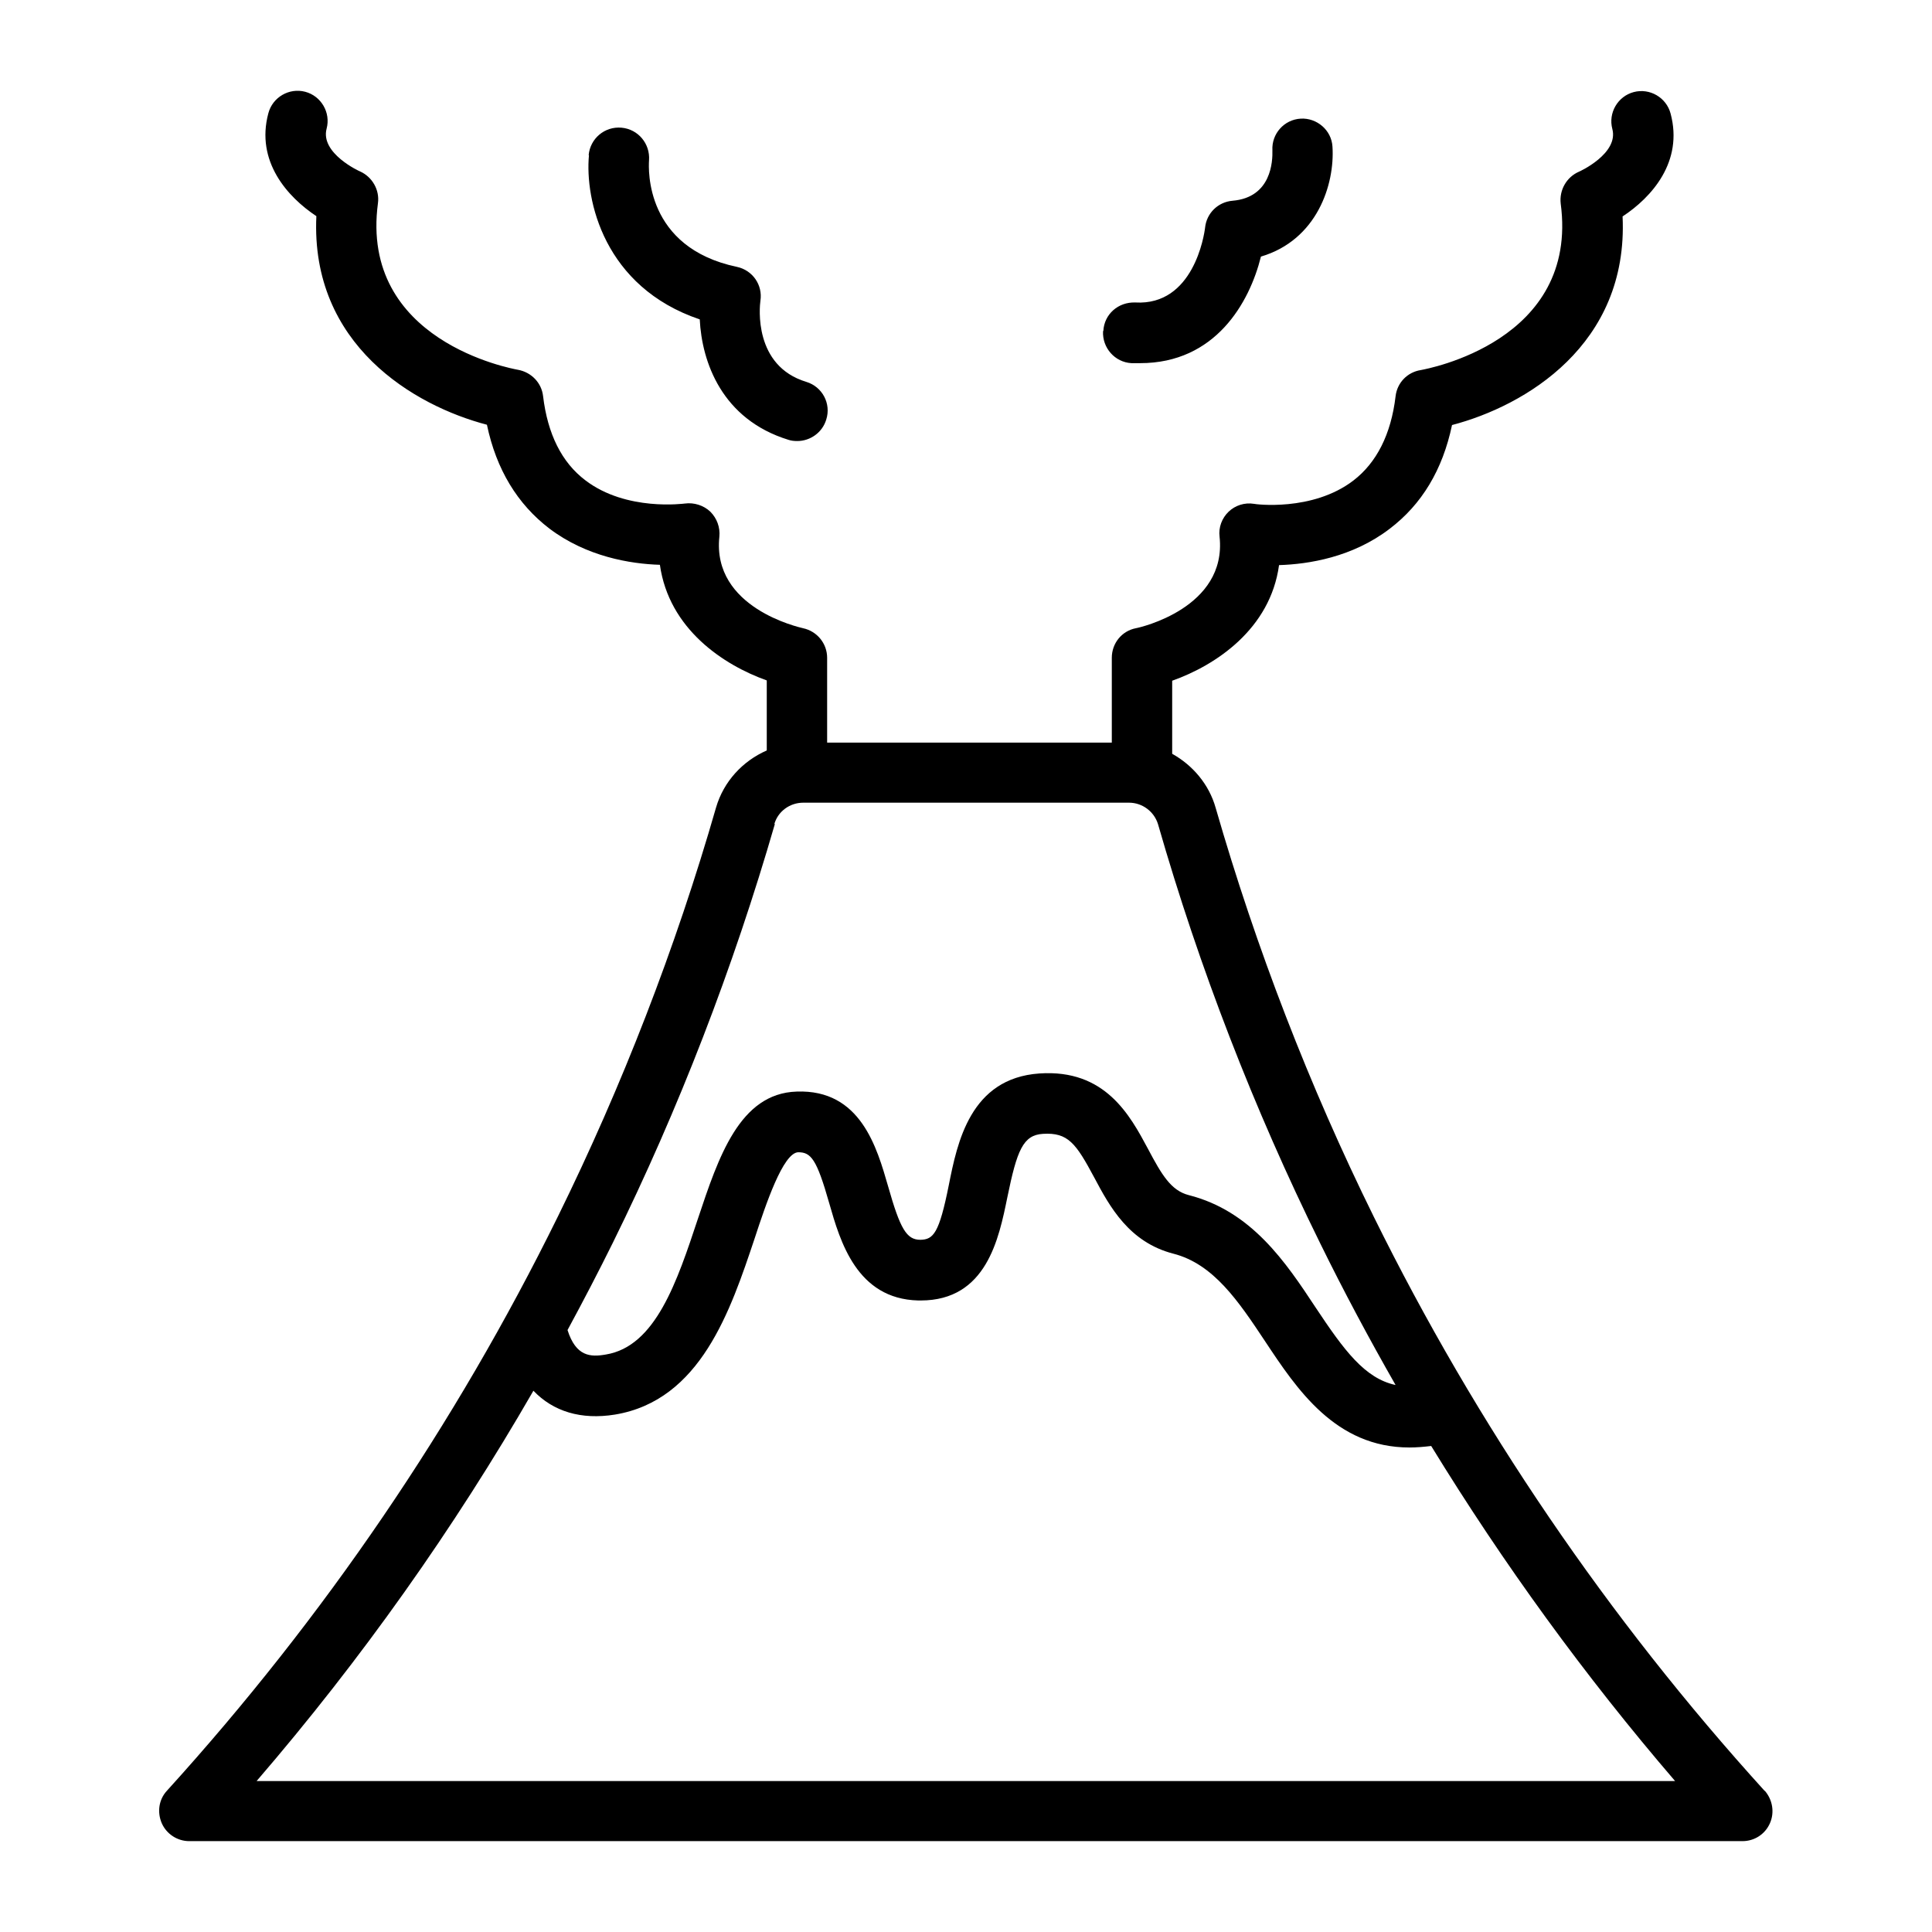 <?xml version="1.0" encoding="UTF-8"?><svg id="Line" xmlns="http://www.w3.org/2000/svg" viewBox="0 0 64 64"><path d="m58.46,59.33c-5.2-5.73-9.55-12.13-12.95-19.02-2.14-4.34-3.9-8.9-5.24-13.55-.22-.78-.76-1.41-1.44-1.79v-2.42c1.44-.51,3.25-1.71,3.54-3.83.98-.03,2.43-.26,3.66-1.2,1.07-.81,1.76-1.96,2.07-3.44,2.41-.63,5.85-2.65,5.65-6.91.96-.63,2.02-1.81,1.59-3.41-.14-.53-.69-.85-1.22-.71-.53.14-.85.69-.71,1.22.22.82-1.1,1.42-1.11,1.42-.41.18-.65.61-.6,1.05.61,4.57-4.43,5.48-4.64,5.52-.44.07-.78.42-.83.87-.15,1.26-.63,2.2-1.4,2.79-1.36,1.04-3.28.78-3.29.77-.31-.05-.62.05-.84.26-.22.21-.34.52-.3.83.25,2.36-2.65,3.01-2.77,3.03-.47.09-.8.5-.8.98v2.81h-9.43v-2.81c0-.47-.33-.88-.8-.98-.12-.03-3.02-.67-2.77-3.03.03-.31-.08-.61-.3-.83-.22-.21-.54-.31-.84-.27-.02,0-1.94.27-3.3-.77-.78-.59-1.25-1.53-1.4-2.79-.05-.44-.39-.79-.83-.87-.21-.04-5.25-.95-4.64-5.52.06-.44-.19-.87-.59-1.05-.01,0-1.33-.6-1.11-1.42.14-.53-.18-1.08-.71-1.22-.53-.14-1.08.18-1.22.71-.43,1.6.64,2.78,1.59,3.41-.2,4.26,3.24,6.28,5.65,6.91.31,1.48,1.01,2.63,2.07,3.44,1.23.93,2.68,1.17,3.66,1.2.3,2.13,2.11,3.32,3.54,3.83v2.32c-.8.35-1.43,1.03-1.68,1.89-1.34,4.66-3.11,9.22-5.24,13.55-3.39,6.89-7.75,13.29-12.95,19.02-.27.29-.33.71-.17,1.08.16.36.52.59.91.59h51.45c.4,0,.75-.23.91-.59.16-.36.09-.78-.17-1.08ZM25.65,27.3c.12-.42.51-.71.96-.71h10.79c.44,0,.83.29.96.71,1.37,4.77,3.18,9.44,5.37,13.88.78,1.59,1.62,3.16,2.5,4.7-1.02-.22-1.7-1.14-2.65-2.57-.99-1.5-2.12-3.19-4.2-3.72-.59-.15-.9-.68-1.35-1.53-.6-1.12-1.42-2.65-3.6-2.5-2.29.16-2.72,2.29-3,3.7-.32,1.6-.51,1.8-.94,1.81-.46,0-.67-.36-1.07-1.77-.37-1.28-.91-3.22-3.03-3.14-1.89.06-2.59,2.17-3.27,4.21-.69,2.08-1.4,4.23-3.05,4.5-.51.09-.99.07-1.27-.81.52-.96,1.02-1.92,1.5-2.89,2.19-4.44,3.99-9.11,5.37-13.88Zm-17.15,31.7c3.47-4.03,6.53-8.35,9.17-12.93.66.69,1.58.97,2.7.79,2.84-.47,3.83-3.45,4.63-5.84.37-1.13.94-2.83,1.44-2.85.42,0,.61.21,1.03,1.69.36,1.26.91,3.17,2.95,3.22.03,0,.05,0,.08,0,2.18,0,2.59-2.05,2.87-3.42.32-1.56.52-2.06,1.18-2.1.83-.05,1.09.31,1.7,1.45.51.96,1.15,2.14,2.62,2.52,1.33.34,2.16,1.58,3.03,2.89,1.06,1.6,2.34,3.53,4.79,3.53.23,0,.47-.02.72-.05,2.39,3.9,5.09,7.62,8.08,11.1H8.49ZM36.55,10.96c.03-.55.49-.96,1.06-.94,1.92.11,2.28-2.22,2.31-2.48.05-.48.43-.85.91-.89,1.29-.11,1.33-1.31,1.32-1.67-.03-.55.39-1.02.94-1.05.53-.03,1.02.38,1.05.93.08,1.25-.51,3.09-2.37,3.64-.38,1.53-1.51,3.53-4,3.53-.1,0-.19,0-.29,0-.55-.03-.97-.51-.94-1.06Zm-17.05-5.82c.05-.55.53-.96,1.09-.91.55.05.95.53.91,1.08-.02.3-.13,2.89,2.91,3.53.52.11.86.6.78,1.12-.03.21-.23,2.16,1.52,2.69.53.16.83.72.66,1.25-.13.43-.53.71-.96.71-.1,0-.2-.01-.29-.04-2.21-.68-2.87-2.58-2.94-3.99-3.17-1.07-3.81-3.96-3.67-5.44Z"/></svg>